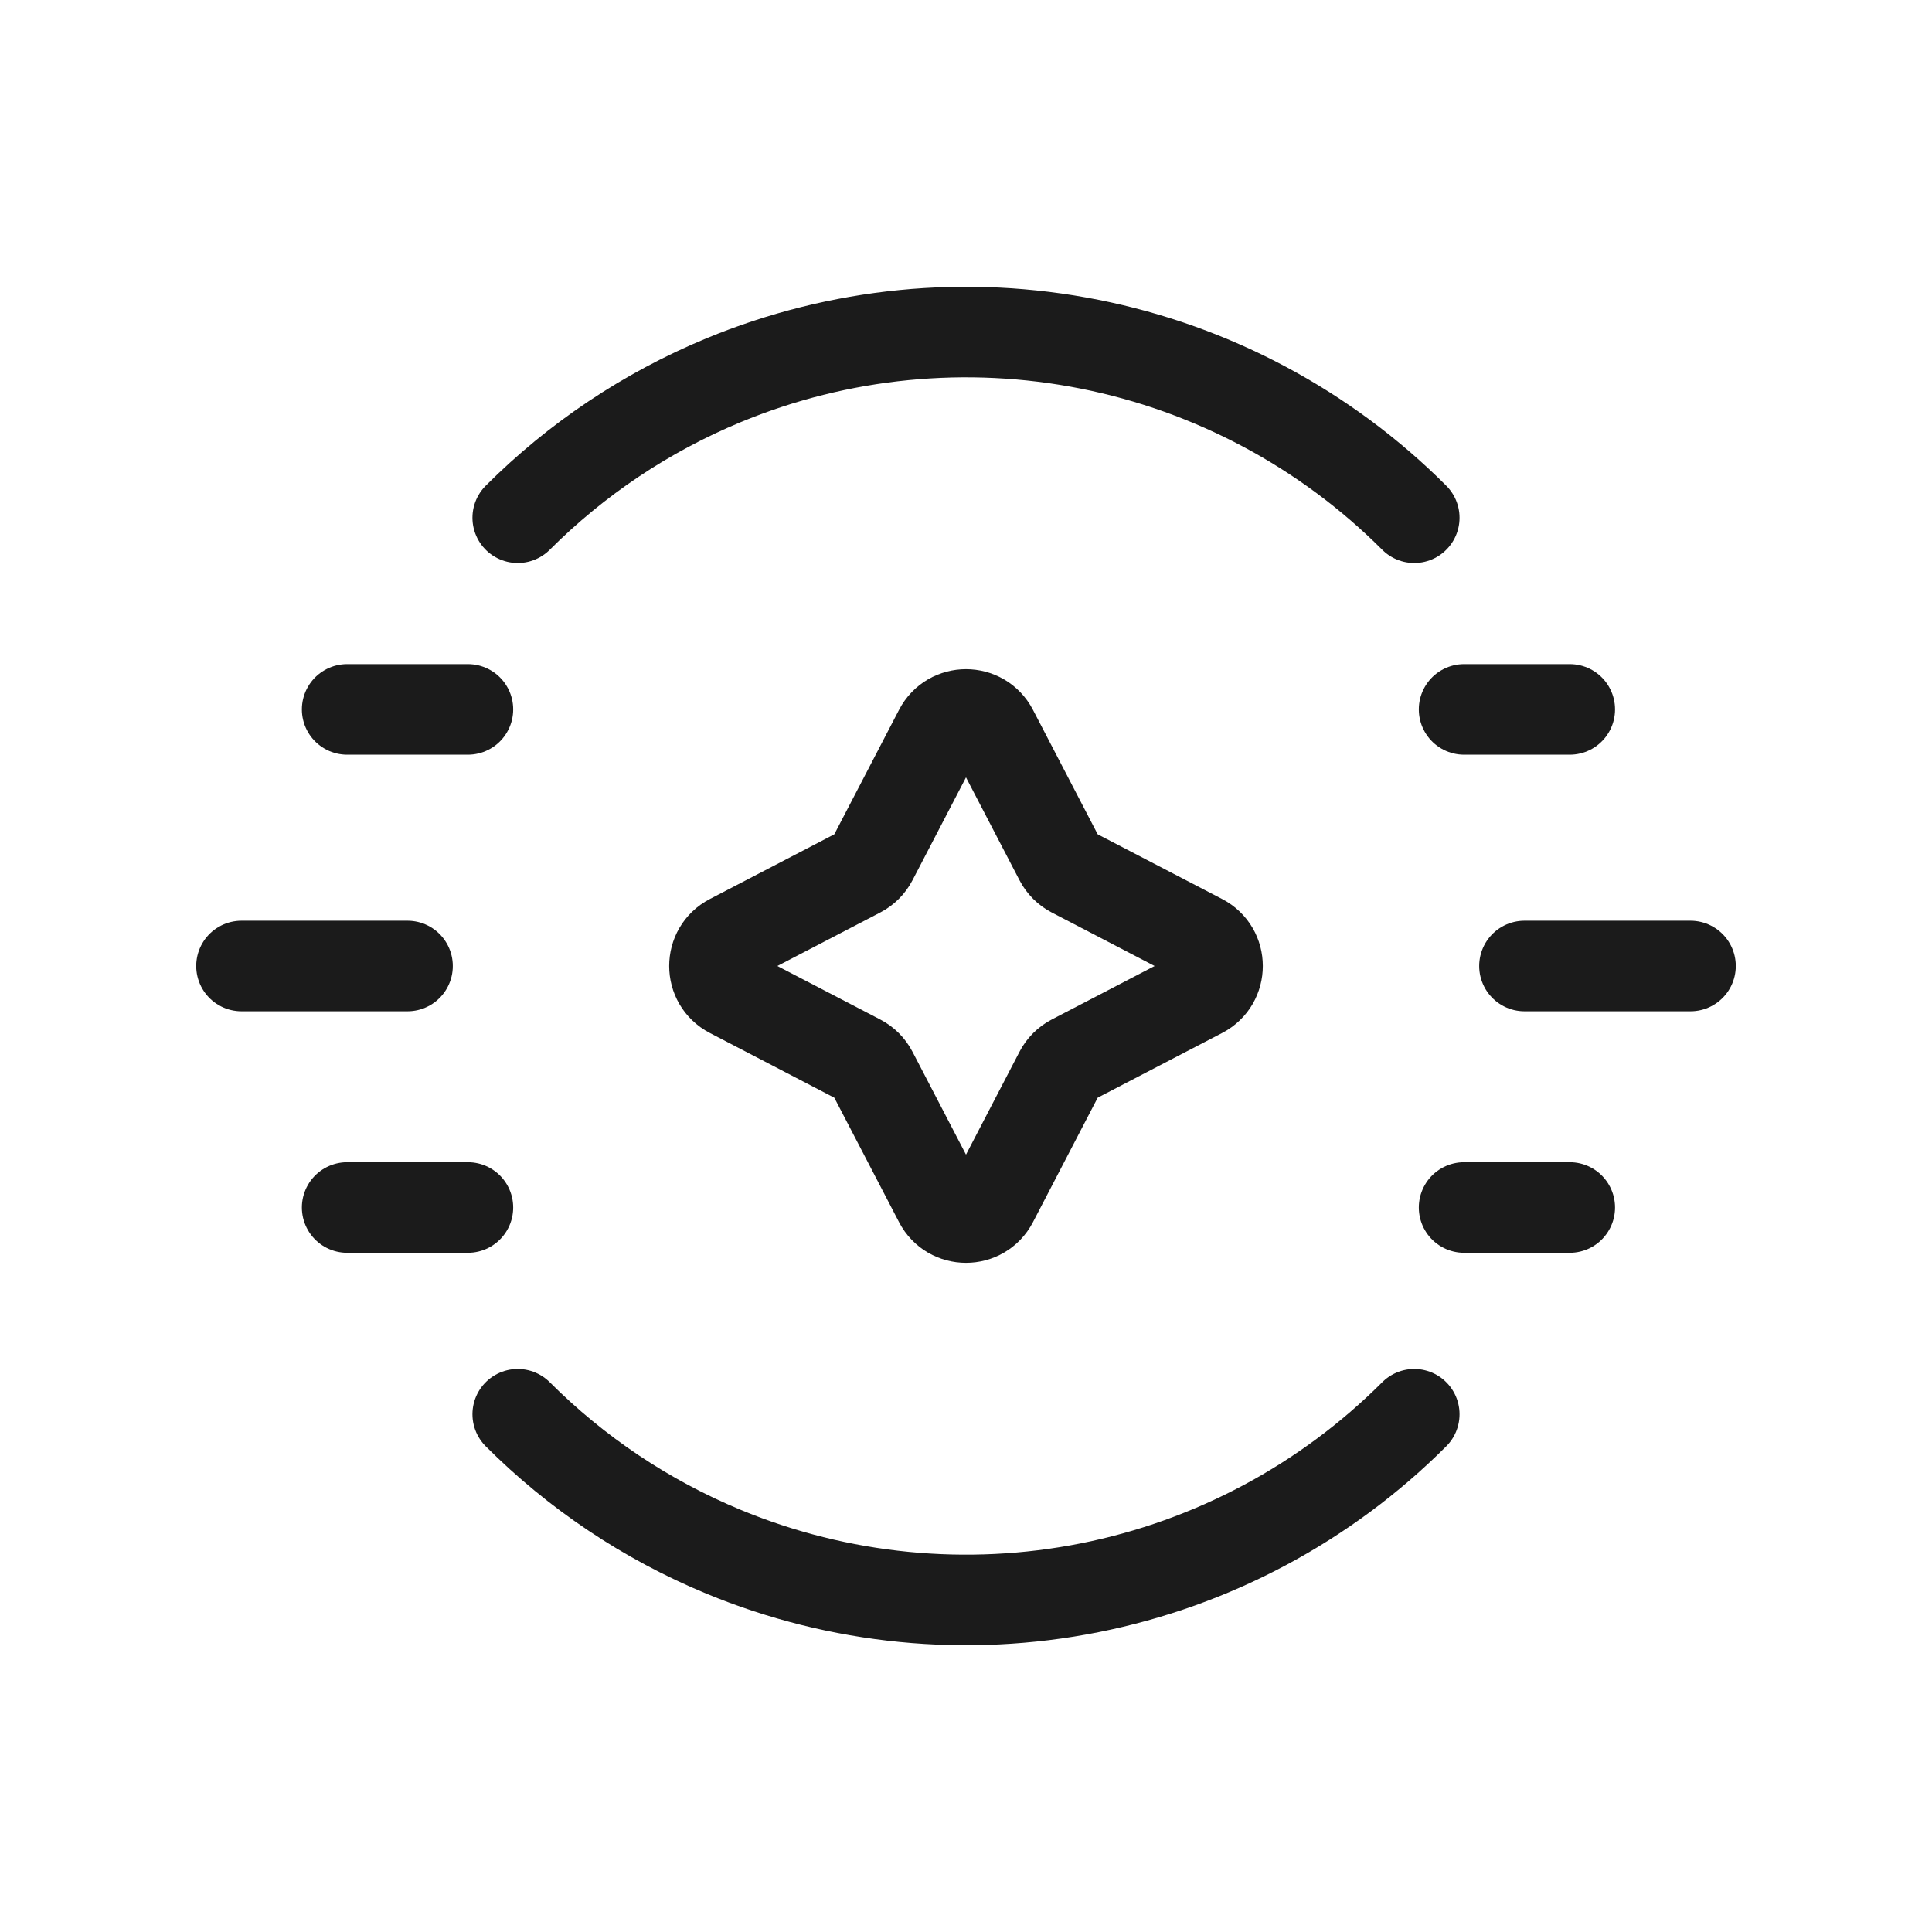 <svg xmlns="http://www.w3.org/2000/svg" width="128" height="128" fill="none" viewBox="0 0 128 128" id="star">
  <path stroke="#1B1B1B" stroke-linecap="round" stroke-width="6" d="M93.698 93.698C87.825 99.572 80.341 103.572 72.194 105.193C64.047 106.814 55.602 105.982 47.927 102.803C42.807 100.682 38.183 97.58 34.301 93.698M93.698 34.301C87.825 28.428 80.341 24.428 72.194 22.807C64.047 21.186 55.602 22.018 47.927 25.197C42.807 27.318 38.183 30.42 34.301 34.301"></path>
  <path stroke="#1B1B1B" stroke-width="6" d="M62.226 48.412C62.972 46.976 65.028 46.976 65.774 48.412L70.209 56.94C70.398 57.304 70.696 57.602 71.06 57.791L79.588 62.226C81.024 62.972 81.024 65.028 79.588 65.774L71.06 70.209C70.696 70.398 70.398 70.696 70.209 71.06L65.774 79.588C65.028 81.024 62.972 81.024 62.226 79.588L57.791 71.06C57.602 70.696 57.304 70.398 56.94 70.209L48.412 65.774C46.976 65.028 46.976 62.972 48.412 62.226L56.94 57.791C57.304 57.602 57.602 57.304 57.791 56.94L62.226 48.412Z"></path>
  <path stroke="#1B1B1B" stroke-linecap="round" stroke-width="6" d="M97 80H104"></path>
  <path stroke="#1B1B1B" stroke-linecap="round" stroke-linejoin="round" stroke-width="6" d="M31 80H23M97 47H104"></path>
  <path stroke="#1B1B1B" stroke-linecap="round" stroke-width="6" d="M101 64H112M27 64H16"></path>
  <path stroke="#1B1B1B" stroke-linecap="round" stroke-linejoin="round" stroke-width="6" d="M31 47H23"></path>
</svg>
